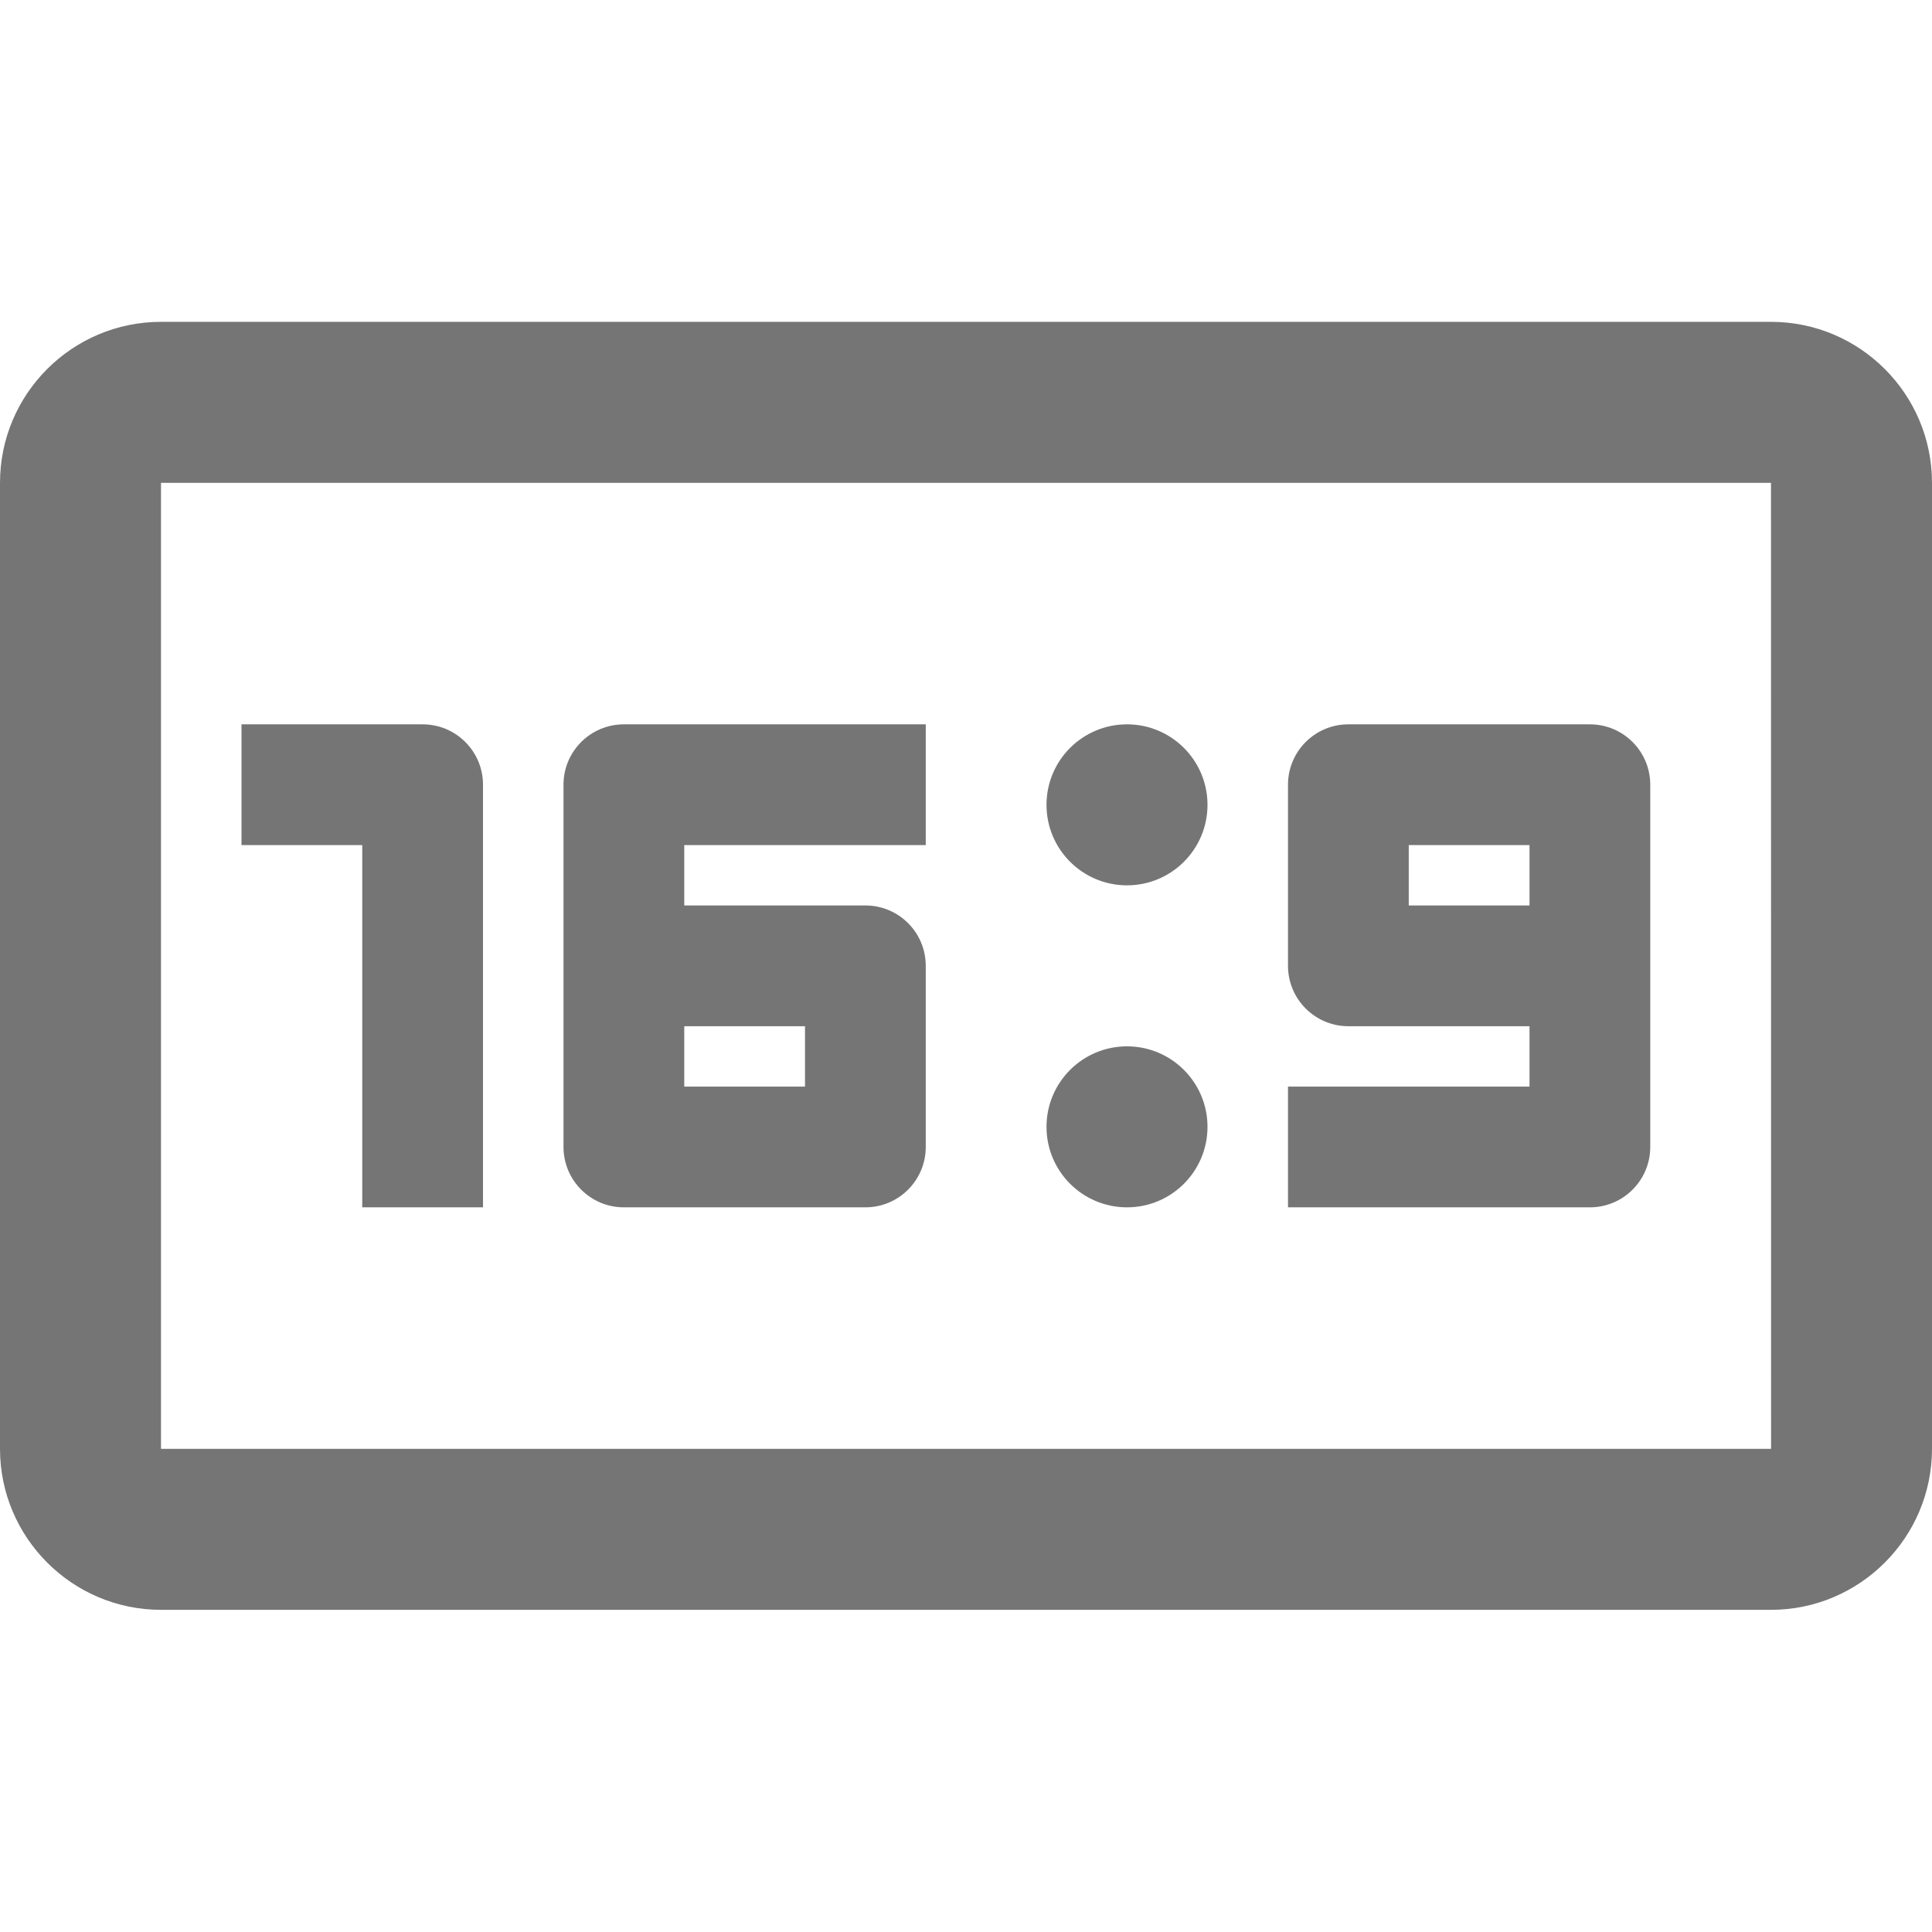 <?xml version="1.0" encoding="iso-8859-1"?>
<!-- Generator: Adobe Illustrator 16.0.0, SVG Export Plug-In . SVG Version: 6.00 Build 0)  -->
<!DOCTYPE svg PUBLIC "-//W3C//DTD SVG 1.1//EN" "http://www.w3.org/Graphics/SVG/1.1/DTD/svg11.dtd">
<svg version="1.1" xmlns="http://www.w3.org/2000/svg" xmlns:xlink="http://www.w3.org/1999/xlink" x="0px" y="0px" width="24px"
	 height="24px" viewBox="0 0 24 24" style="enable-background:new 0 0 24 24;" xml:space="preserve">
<g id="Frame_-_24px">
	<rect style="fill:none;" width="24" height="24"/>
</g>
<g id="Line_Icons">
	<g>
		<path style="fill:#757575;" d="M5.25,8.998H3v1.5h1.5v4.5H6v-5.25C6,9.333,5.664,8.998,5.25,8.998z"/>
		<path style="fill:#757575;" d="M7,9.748v4.5c0,0.414,0.336,0.75,0.75,0.75h3c0.414,0,0.75-0.336,0.75-0.75v-2.25
			c0-0.415-0.336-0.75-0.75-0.75H8.5v-0.75h3v-1.5H7.75C7.336,8.998,7,9.333,7,9.748z M8.5,12.748H10v0.75H8.5V12.748z"/>
		<path style="fill:#757575;" d="M19.75,8.998h-3c-0.414,0-0.75,0.335-0.75,0.75v2.25c0,0.414,0.336,0.75,0.75,0.75H19v0.75h-3v1.5
			h3.75c0.414,0,0.75-0.336,0.75-0.75v-4.5C20.5,9.333,20.164,8.998,19.75,8.998z M19,11.248h-1.5v-0.75H19V11.248z"/>
		<path style="fill:#757575;" d="M22,3.998H2c-1.103,0-2,0.896-2,2v12c0,1.102,0.897,2,2,2h20c1.103,0,2-0.898,2-2v-12
			C24,4.894,23.103,3.998,22,3.998z M2,17.998v-12h20l0.001,12H2z"/>
		<circle style="fill:#757575;" cx="14" cy="9.998" r="1"/>
		<circle style="fill:#757575;" cx="14" cy="13.998" r="1"/>
	</g>
</g>
</svg>
